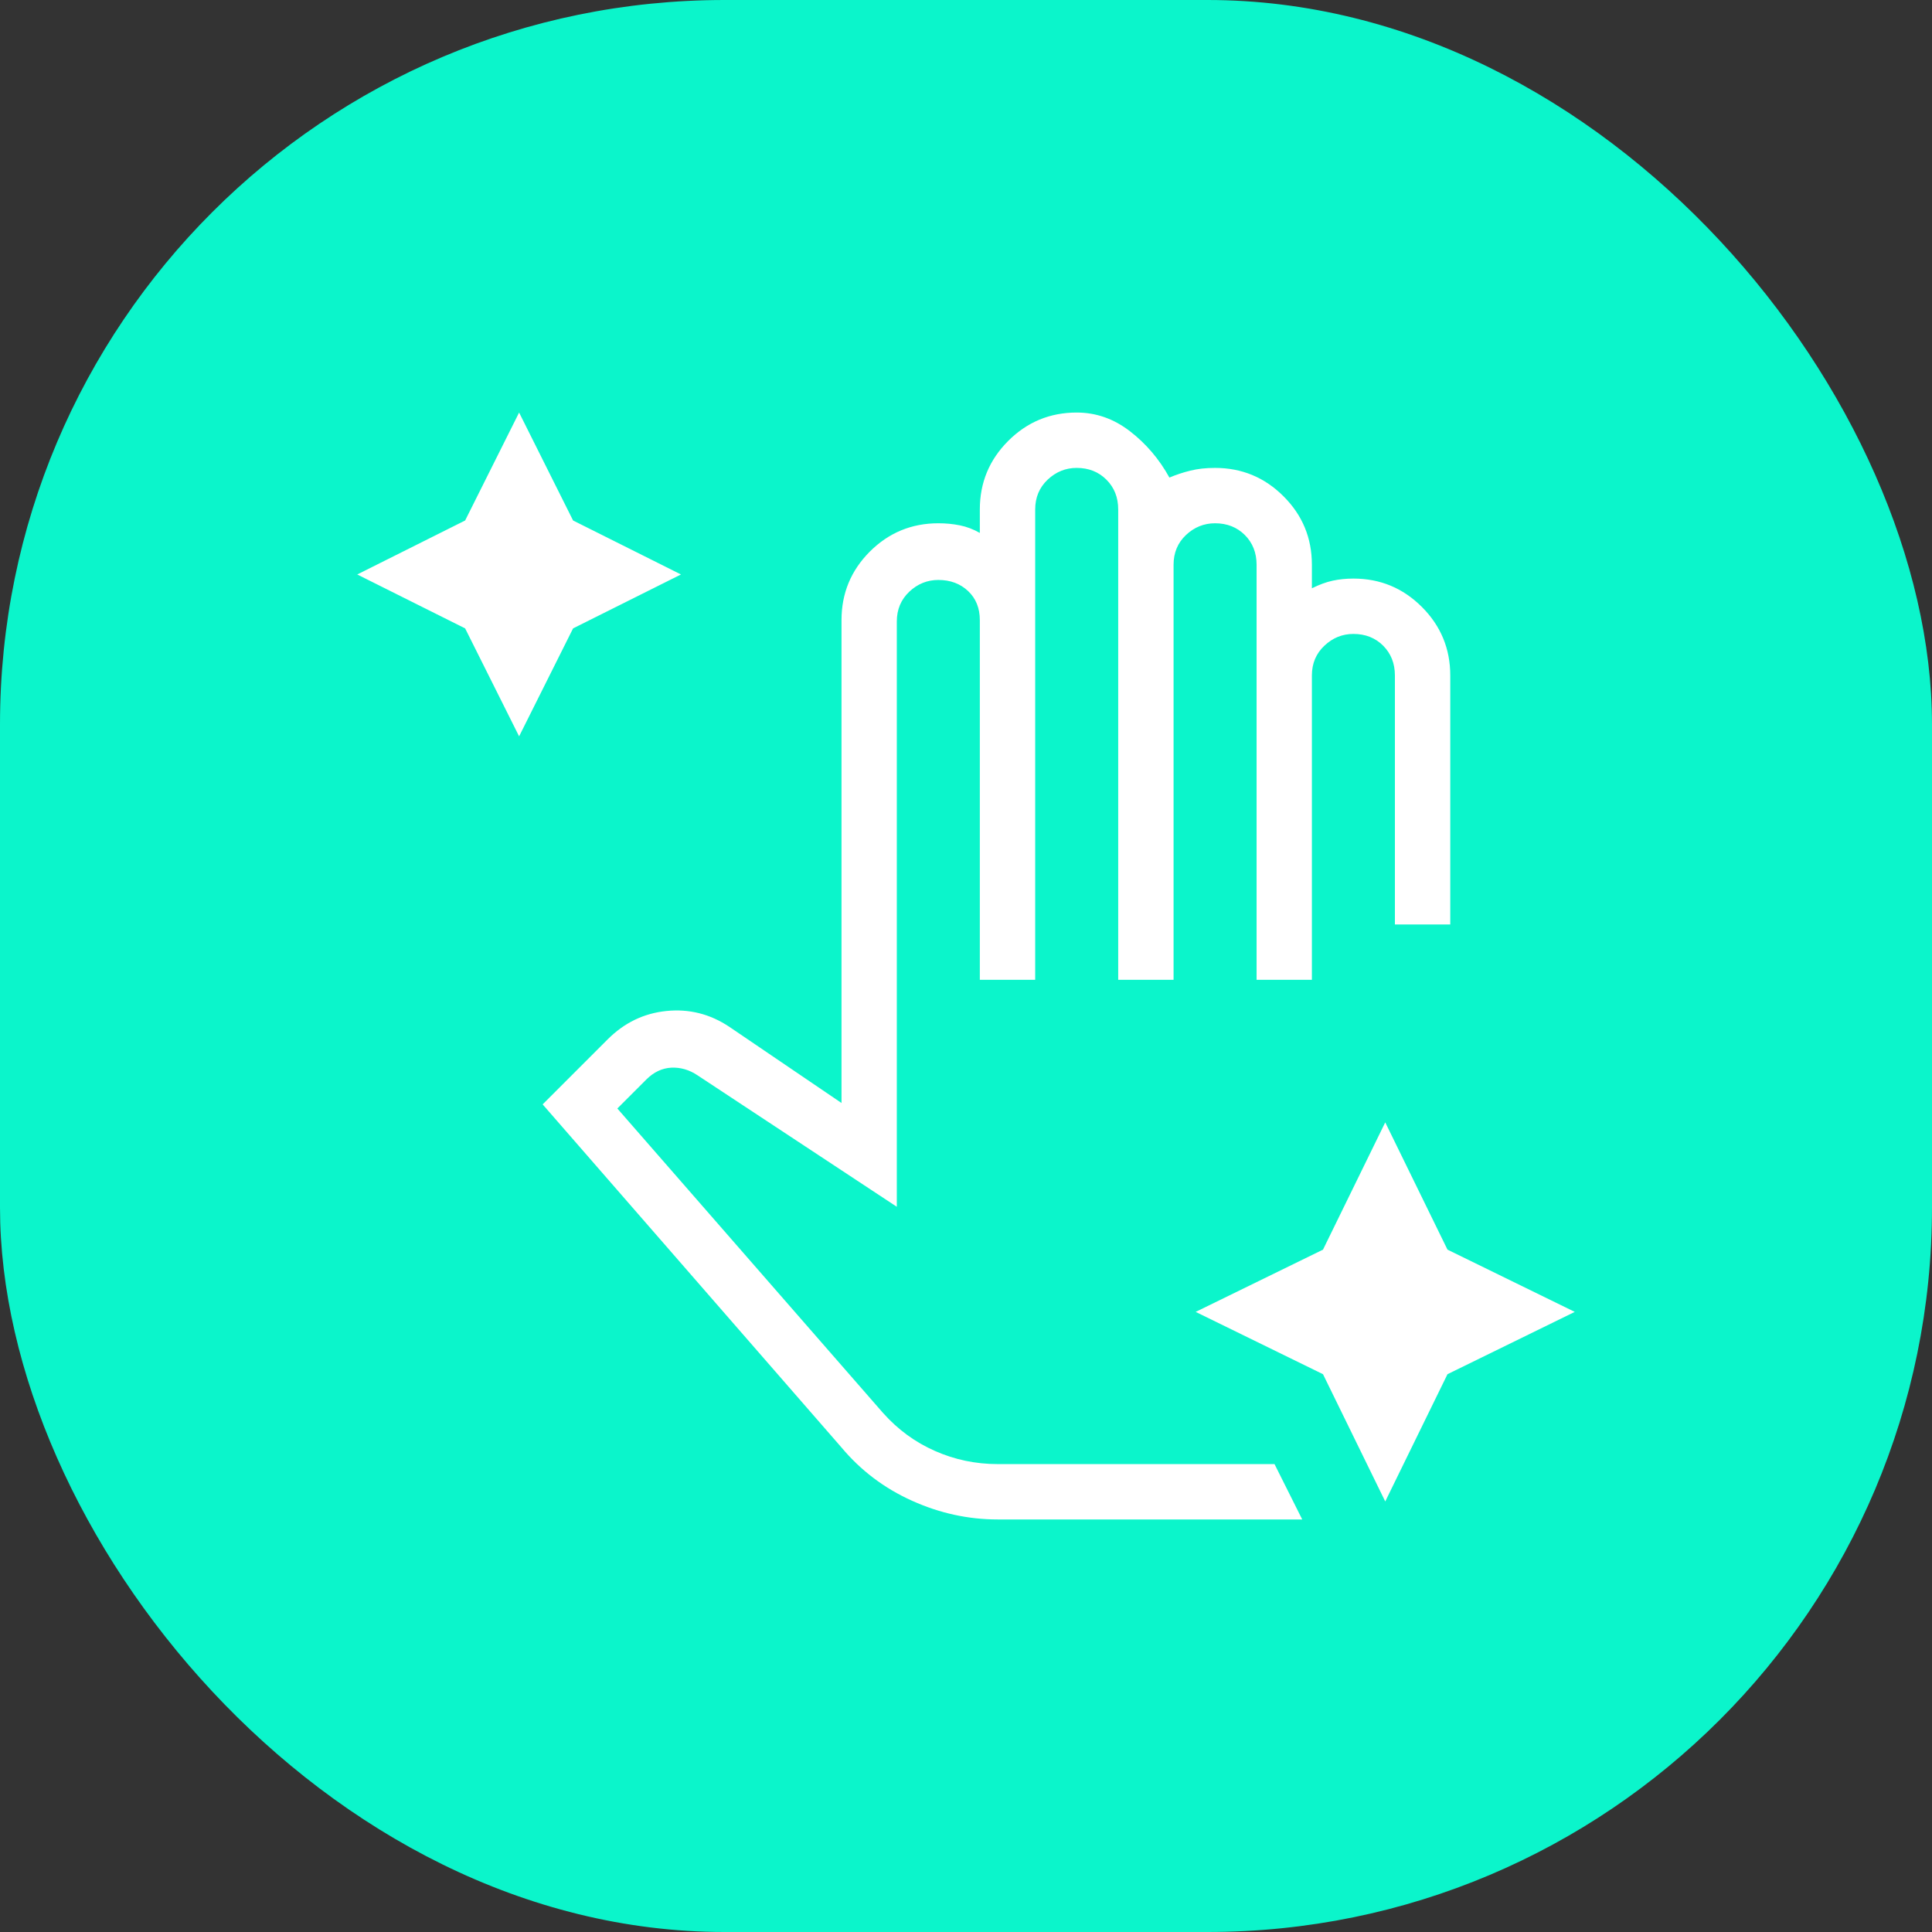 <svg width="32" height="32" viewBox="0 0 32 32" fill="none" xmlns="http://www.w3.org/2000/svg">
<rect x="0" y="0" width="32" height="32" fill="#333333" stroke="none"/>
<rect width="32" height="32" rx="12" fill="#0BF5CB"/>
<path d="M8.598 12.196L7.704 10.408L5.917 9.515L7.704 8.621L8.598 6.833L9.492 8.621L11.279 9.515L9.492 10.408L8.598 12.196ZM22.944 24.869L21.913 22.761L19.804 21.729L21.913 20.698L22.944 18.59L23.975 20.698L26.083 21.729L23.975 22.761L22.944 24.869ZM16.527 25.167C16.038 25.167 15.565 25.064 15.106 24.857C14.648 24.651 14.258 24.357 13.938 23.975L8.988 18.292L10.065 17.215C10.34 16.94 10.664 16.783 11.039 16.745C11.413 16.707 11.761 16.794 12.081 17.008L13.938 18.269V10.271C13.938 9.828 14.094 9.45 14.407 9.136C14.721 8.823 15.099 8.667 15.542 8.667C15.664 8.667 15.782 8.678 15.897 8.701C16.012 8.724 16.122 8.766 16.229 8.827V8.438C16.229 7.994 16.386 7.616 16.699 7.303C17.012 6.99 17.39 6.833 17.833 6.833C18.154 6.833 18.448 6.936 18.716 7.143C18.983 7.349 19.201 7.605 19.369 7.91C19.476 7.865 19.59 7.826 19.713 7.796C19.835 7.765 19.972 7.75 20.125 7.75C20.568 7.75 20.946 7.907 21.259 8.22C21.573 8.533 21.729 8.911 21.729 9.354V9.744C21.852 9.683 21.966 9.641 22.073 9.618C22.18 9.595 22.294 9.583 22.417 9.583C22.86 9.583 23.238 9.74 23.551 10.053C23.864 10.366 24.021 10.745 24.021 11.188V15.312H23.104V11.188C23.104 10.989 23.039 10.825 22.91 10.695C22.78 10.565 22.615 10.5 22.417 10.5C22.233 10.5 22.073 10.565 21.936 10.695C21.798 10.825 21.729 10.989 21.729 11.188V16.229H20.813V9.354C20.813 9.156 20.748 8.991 20.618 8.861C20.488 8.732 20.324 8.667 20.125 8.667C19.942 8.667 19.781 8.732 19.644 8.861C19.506 8.991 19.438 9.156 19.438 9.354V16.229H18.521V8.438C18.521 8.239 18.456 8.075 18.326 7.945C18.196 7.815 18.032 7.75 17.833 7.75C17.65 7.75 17.49 7.815 17.352 7.945C17.215 8.075 17.146 8.239 17.146 8.438V16.229H16.229V10.271C16.229 10.072 16.164 9.912 16.035 9.79C15.905 9.667 15.74 9.606 15.542 9.606C15.358 9.606 15.198 9.671 15.06 9.801C14.923 9.931 14.854 10.095 14.854 10.294V19.988L11.554 17.811C11.417 17.719 11.272 17.677 11.119 17.684C10.966 17.692 10.829 17.757 10.706 17.879L10.225 18.36L14.625 23.402C14.87 23.677 15.156 23.887 15.485 24.032C15.813 24.177 16.16 24.25 16.527 24.25H21.11L21.569 25.167H16.527Z" fill="white"/>
</svg>
